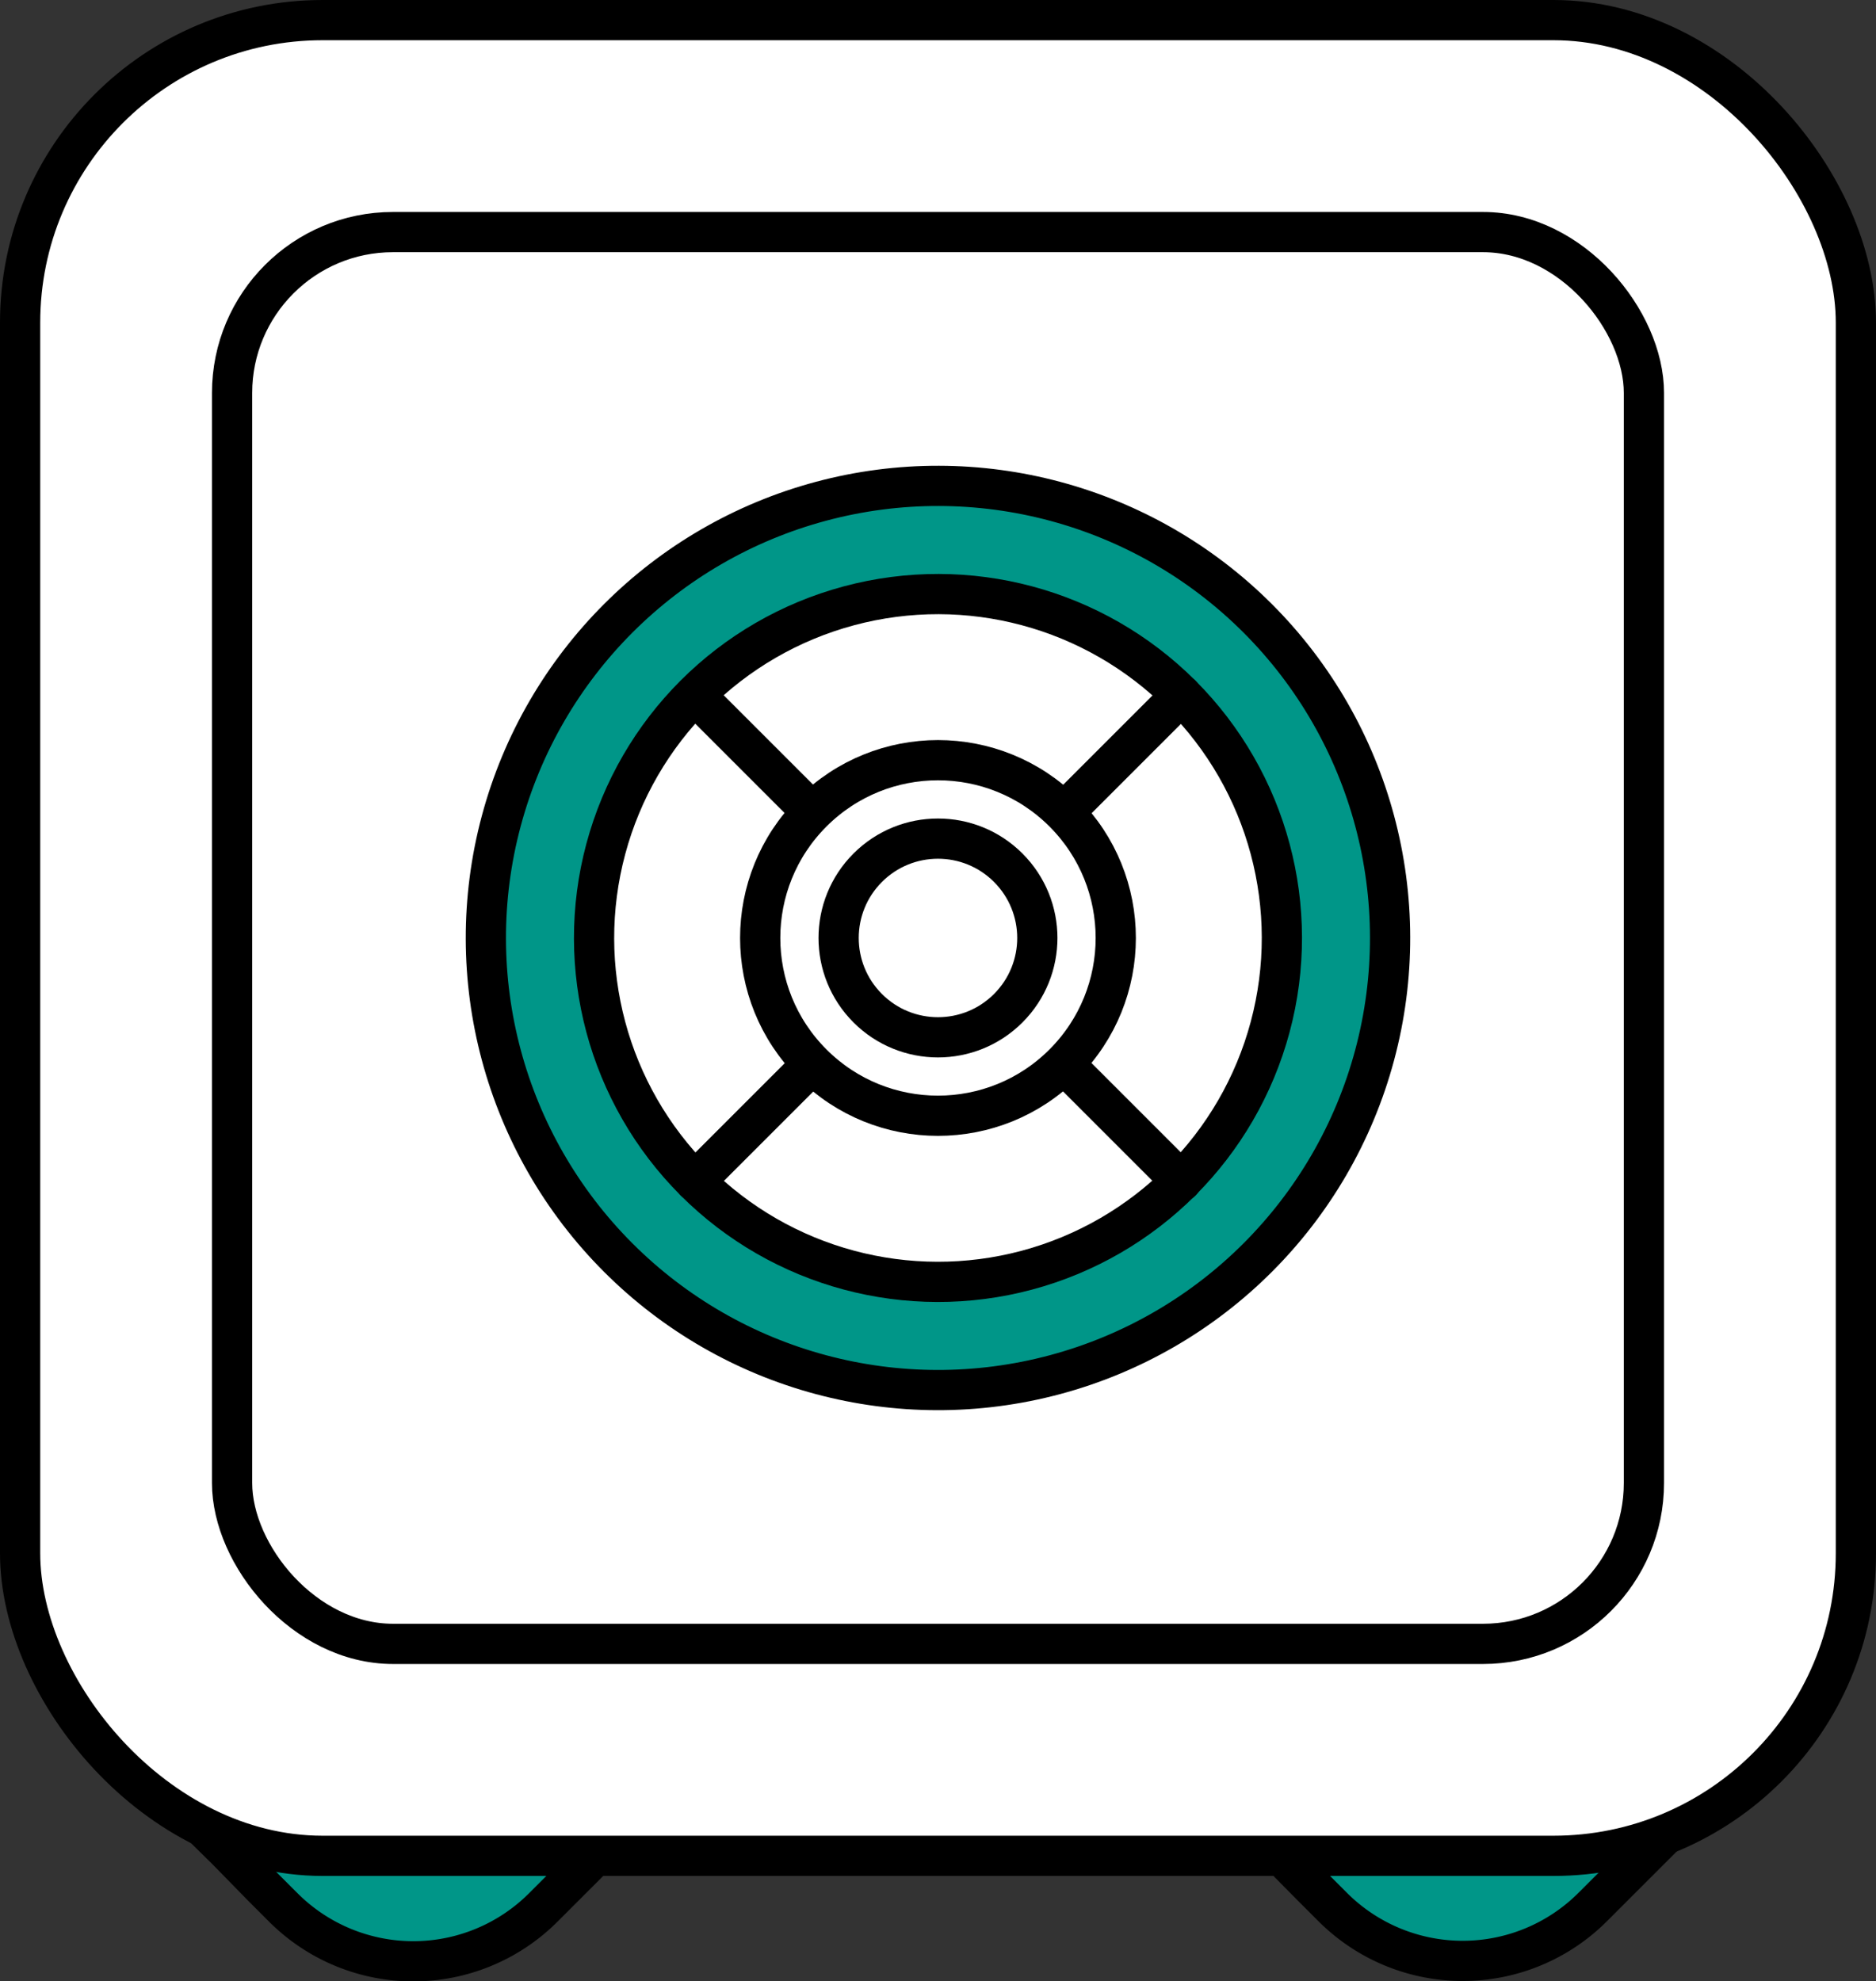 <svg xmlns="http://www.w3.org/2000/svg"
     viewBox="0 0 46.64 49.26"><rect x="0" y="0" width="46.64" height="49.26" fill="#333333" stroke="none"/><defs/><title>MoneySafe</title><g id="Layer_2"><g id="Layer_1-2"><path class="cls-IllusMoneySafe1" d="M16.13,44.8,13.5,47.43a4.57,4.57,0,0,1-6.45,0l-.53-.53L5.64,46,4.42,44.8,10.27,39Z" style="fill: #009688; stroke: #000; stroke-linecap: round; stroke-linejoin: round;"/><path class="cls-IllusMoneySafe1" d="M42.21,44.8l-2.62,2.62a4.57,4.57,0,0,1-6.45,0l-.53-.53L31.73,46,30.51,44.8,36.36,39Z" style="fill: #009688; stroke: #000; stroke-linecap: round; stroke-linejoin: round;"/><rect class="cls-IllusMoneySafe2" x="0.5" y="0.5" width="45.64" height="45.64" rx="7.52" ry="7.52" style="stroke: #000; stroke-linecap: round; stroke-linejoin: round; fill: #fff;"/><rect class="cls-IllusMoneySafe2" x="5.77" y="5.77" width="35.1" height="35.1" rx="4" ry="4" style="stroke: #000; stroke-linecap: round; stroke-linejoin: round; fill: #fff;"/><circle class="cls-IllusMoneySafe2" cx="23.32" cy="23.32" r="8.55" transform="translate(-9.66 23.32) rotate(-45)" style="stroke: #000; stroke-linecap: round; stroke-linejoin: round; fill: #fff;"/><circle class="cls-IllusMoneySafe1" cx="23.32" cy="23.32" r="11.24" transform="translate(-9.66 23.32) rotate(-45)" style="fill: #009688; stroke: #000; stroke-linecap: round; stroke-linejoin: round;"/><circle class="cls-IllusMoneySafe2" cx="23.32" cy="23.32" r="8.55" transform="translate(-9.66 23.32) rotate(-45)" style="stroke: #000; stroke-linecap: round; stroke-linejoin: round; fill: #fff;"/><line class="cls-IllusMoneySafe2" x1="17.28" y1="17.28" x2="29.37" y2="29.37" style="stroke: #000; stroke-linecap: round; stroke-linejoin: round; fill: #fff;"/><line class="cls-IllusMoneySafe2" x1="29.37" y1="17.28" x2="17.28" y2="29.37" style="stroke: #000; stroke-linecap: round; stroke-linejoin: round; fill: #fff;"/><circle class="cls-IllusMoneySafe2" cx="23.32" cy="23.32" r="4.42" transform="translate(-9.66 23.32) rotate(-45)" style="stroke: #000; stroke-linecap: round; stroke-linejoin: round; fill: #fff;"/><circle class="cls-IllusMoneySafe2" cx="23.32" cy="23.32" r="2.47" transform="translate(-9.66 23.32) rotate(-45)" style="stroke: #000; stroke-linecap: round; stroke-linejoin: round; fill: #fff;"/></g></g></svg>
